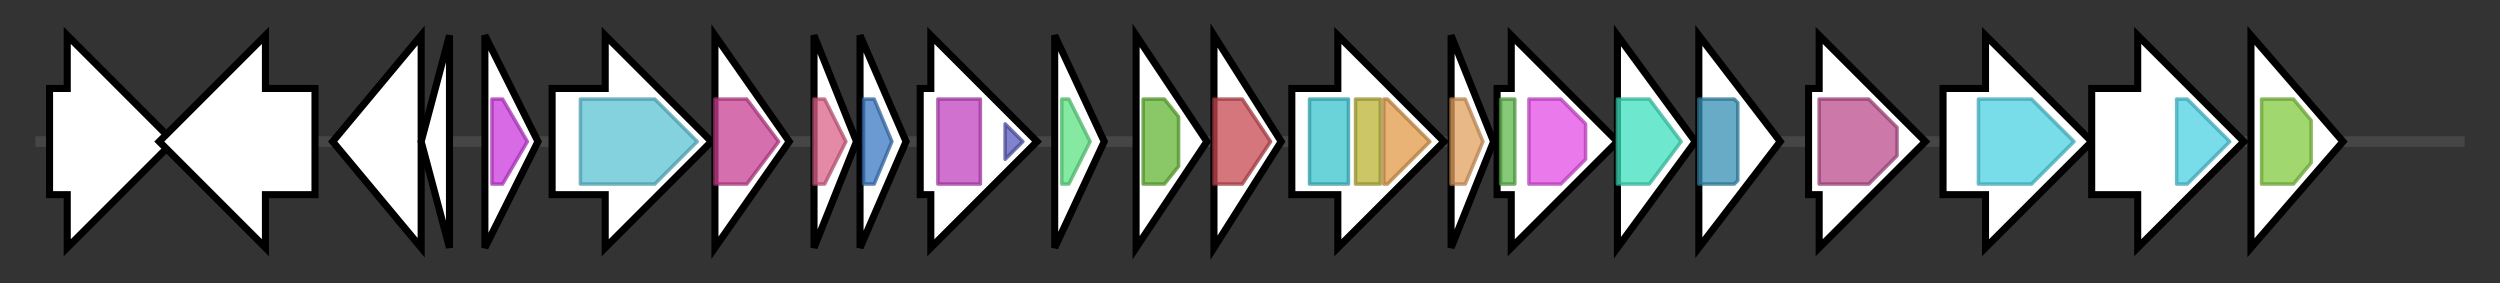 <svg version="1.1" baseProfile="full" xmlns="http://www.w3.org/2000/svg" width="706.367" height="80">
	<rect width="100%" height="100%" fill="#333333" stroke="none"/>
	<g>
		<line x1="10" y1="40.0" x2="696.367" y2="40.0" style="stroke:rgb(70,70,70); stroke-width:3 "/>
		<g>
			<title> (PEOEJGFP_02040)
hypothetical protein</title>
			<polygon class=" (PEOEJGFP_02040)
hypothetical protein" points="14,25 19,25 19,10 49,40 19,70 19,55 14,55" fill="rgb(255,255,255)" fill-opacity="1.0" stroke="rgb(0,0,0)" stroke-width="2"  />
		</g>
		<g>
			<title> (PEOEJGFP_02041)
hypothetical protein</title>
			<polygon class=" (PEOEJGFP_02041)
hypothetical protein" points="89,25 75,25 75,10 45,40 75,70 75,55 89,55" fill="rgb(255,255,255)" fill-opacity="1.0" stroke="rgb(0,0,0)" stroke-width="2"  />
		</g>
		<g>
			<title> (PEOEJGFP_02042)
hypothetical protein</title>
			<polygon class=" (PEOEJGFP_02042)
hypothetical protein" points="94,40 119,10 119,70" fill="rgb(255,255,255)" fill-opacity="1.0" stroke="rgb(0,0,0)" stroke-width="2"  />
		</g>
		<g>
			<title> (PEOEJGFP_02043)
hypothetical protein</title>
			<polygon class=" (PEOEJGFP_02043)
hypothetical protein" points="119,40 127,10 127,70" fill="rgb(255,255,255)" fill-opacity="1.0" stroke="rgb(0,0,0)" stroke-width="2"  />
		</g>
		<g>
			<title>rplO (PEOEJGFP_02044)
50S ribosomal protein L15</title>
			<polygon class="rplO (PEOEJGFP_02044)
50S ribosomal protein L15" points="137,10 152,40 137,70" fill="rgb(255,255,255)" fill-opacity="1.0" stroke="rgb(0,0,0)" stroke-width="2"  />
			<g>
				<title>Ribosomal_L27A (PF00828)
"Ribosomal proteins 50S-L15, 50S-L18e, 60S-L27A"</title>
				<polygon class="PF00828" points="139,28 142,28 149,40 142,52 139,52" stroke-linejoin="round" width="12" height="24" fill="rgb(203,58,220)" stroke="rgb(162,46,176)" stroke-width="1" opacity="0.75" />
			</g>
		</g>
		<g>
			<title>secY (PEOEJGFP_02045)
Protein translocase subunit SecY</title>
			<polygon class="secY (PEOEJGFP_02045)
Protein translocase subunit SecY" points="156,25 171,25 171,10 201,40 171,70 171,55 156,55" fill="rgb(255,255,255)" fill-opacity="1.0" stroke="rgb(0,0,0)" stroke-width="2"  />
			<g>
				<title>SecY (PF00344)
"SecY"</title>
				<polygon class="PF00344" points="164,28 185,28 197,40 197,40 185,52 164,52" stroke-linejoin="round" width="33" height="24" fill="rgb(92,194,212)" stroke="rgb(73,155,169)" stroke-width="1" opacity="0.75" />
			</g>
		</g>
		<g>
			<title>adk_1 (PEOEJGFP_02046)
Adenylate kinase</title>
			<polygon class="adk_1 (PEOEJGFP_02046)
Adenylate kinase" points="202,10 223,40 202,70" fill="rgb(255,255,255)" fill-opacity="1.0" stroke="rgb(0,0,0)" stroke-width="2"  />
			<g>
				<title>ADK (PF00406)
"Adenylate kinase"</title>
				<polygon class="PF00406" points="202,28 211,28 220,40 220,40 211,52 202,52" stroke-linejoin="round" width="18" height="24" fill="rgb(200,63,145)" stroke="rgb(160,50,116)" stroke-width="1" opacity="0.75" />
			</g>
		</g>
		<g>
			<title>rpsM (PEOEJGFP_02047)
30S ribosomal protein S13</title>
			<polygon class="rpsM (PEOEJGFP_02047)
30S ribosomal protein S13" points="230,10 242,40 230,70" fill="rgb(255,255,255)" fill-opacity="1.0" stroke="rgb(0,0,0)" stroke-width="2"  />
			<g>
				<title>Ribosomal_S13 (PF00416)
"Ribosomal protein S13/S18"</title>
				<polygon class="PF00416" points="230,28 233,28 239,40 233,52 230,52" stroke-linejoin="round" width="10" height="24" fill="rgb(219,97,136)" stroke="rgb(175,77,108)" stroke-width="1" opacity="0.75" />
			</g>
		</g>
		<g>
			<title>rpsK (PEOEJGFP_02048)
30S ribosomal protein S11</title>
			<polygon class="rpsK (PEOEJGFP_02048)
30S ribosomal protein S11" points="243,10 256,40 243,70" fill="rgb(255,255,255)" fill-opacity="1.0" stroke="rgb(0,0,0)" stroke-width="2"  />
			<g>
				<title>Ribosomal_S11 (PF00411)
"Ribosomal protein S11"</title>
				<polygon class="PF00411" points="244,28 247,28 252,40 247,52 244,52" stroke-linejoin="round" width="10" height="24" fill="rgb(58,119,193)" stroke="rgb(46,95,154)" stroke-width="1" opacity="0.75" />
			</g>
		</g>
		<g>
			<title>rpoA (PEOEJGFP_02049)
DNA-directed RNA polymerase subunit alpha</title>
			<polygon class="rpoA (PEOEJGFP_02049)
DNA-directed RNA polymerase subunit alpha" points="260,25 263,25 263,10 293,40 263,70 263,55 260,55" fill="rgb(255,255,255)" fill-opacity="1.0" stroke="rgb(0,0,0)" stroke-width="2"  />
			<g>
				<title>RNA_pol_A_bac (PF01000)
"RNA polymerase Rpb3/RpoA insert domain"</title>
				<rect class="PF01000" x="265" y="28" stroke-linejoin="round" width="12" height="24" fill="rgb(192,66,191)" stroke="rgb(153,52,152)" stroke-width="1" opacity="0.75" />
			</g>
			<g>
				<title>RNA_pol_A_CTD (PF03118)
"Bacterial RNA polymerase, alpha chain C terminal domain"</title>
				<polygon class="PF03118" points="284,35 289,40 284,45" stroke-linejoin="round" width="6" height="24" fill="rgb(87,91,186)" stroke="rgb(69,72,148)" stroke-width="1" opacity="0.75" />
			</g>
		</g>
		<g>
			<title>rplQ (PEOEJGFP_02050)
50S ribosomal protein L17</title>
			<polygon class="rplQ (PEOEJGFP_02050)
50S ribosomal protein L17" points="298,10 312,40 298,70" fill="rgb(255,255,255)" fill-opacity="1.0" stroke="rgb(0,0,0)" stroke-width="2"  />
			<g>
				<title>Ribosomal_L17 (PF01196)
"Ribosomal protein L17"</title>
				<polygon class="PF01196" points="300,28 302,28 308,40 302,52 300,52" stroke-linejoin="round" width="9" height="24" fill="rgb(93,225,129)" stroke="rgb(74,180,103)" stroke-width="1" opacity="0.75" />
			</g>
		</g>
		<g>
			<title> (PEOEJGFP_02051)
hypothetical protein</title>
			<polygon class=" (PEOEJGFP_02051)
hypothetical protein" points="321,10 341,40 321,70" fill="rgb(255,255,255)" fill-opacity="1.0" stroke="rgb(0,0,0)" stroke-width="2"  />
			<g>
				<title>Autoind_bind (PF03472)
"Autoinducer binding domain"</title>
				<polygon class="PF03472" points="323,28 329,28 333,33 333,47 329,52 323,52" stroke-linejoin="round" width="10" height="24" fill="rgb(99,181,52)" stroke="rgb(79,144,41)" stroke-width="1" opacity="0.75" />
			</g>
		</g>
		<g>
			<title> (PEOEJGFP_02052)
hypothetical protein</title>
			<polygon class=" (PEOEJGFP_02052)
hypothetical protein" points="343,10 362,40 343,70" fill="rgb(255,255,255)" fill-opacity="1.0" stroke="rgb(0,0,0)" stroke-width="2"  />
			<g>
				<title>Autoind_synth (PF00765)
"Autoinducer synthase"</title>
				<polygon class="PF00765" points="343,28 351,28 359,40 351,52 343,52" stroke-linejoin="round" width="18" height="24" fill="rgb(197,72,80)" stroke="rgb(157,57,64)" stroke-width="1" opacity="0.75" />
			</g>
		</g>
		<g>
			<title>rarA (PEOEJGFP_02053)
Replication-associated recombination protein A</title>
			<polygon class="rarA (PEOEJGFP_02053)
Replication-associated recombination protein A" points="365,25 378,25 378,10 408,40 378,70 378,55 365,55" fill="rgb(255,255,255)" fill-opacity="1.0" stroke="rgb(0,0,0)" stroke-width="2"  />
			<g>
				<title>AAA (PF00004)
"ATPase family associated with various cellular activities (AAA)"</title>
				<rect class="PF00004" x="370" y="28" stroke-linejoin="round" width="11" height="24" fill="rgb(57,194,204)" stroke="rgb(45,155,163)" stroke-width="1" opacity="0.75" />
			</g>
			<g>
				<title>AAA_assoc_2 (PF16193)
"AAA C-terminal domain"</title>
				<rect class="PF16193" x="383" y="28" stroke-linejoin="round" width="7" height="24" fill="rgb(186,178,53)" stroke="rgb(148,142,42)" stroke-width="1" opacity="0.75" />
			</g>
			<g>
				<title>MgsA_C (PF12002)
"MgsA AAA+ ATPase C terminal"</title>
				<polygon class="PF12002" points="391,28 392,28 404,40 392,52 391,52" stroke-linejoin="round" width="16" height="24" fill="rgb(224,154,71)" stroke="rgb(179,123,56)" stroke-width="1" opacity="0.75" />
			</g>
		</g>
		<g>
			<title>crcB (PEOEJGFP_02054)
Putative fluoride ion transporter CrcB</title>
			<polygon class="crcB (PEOEJGFP_02054)
Putative fluoride ion transporter CrcB" points="410,10 422,40 410,70" fill="rgb(255,255,255)" fill-opacity="1.0" stroke="rgb(0,0,0)" stroke-width="2"  />
			<g>
				<title>CRCB (PF02537)
"CrcB-like protein, Camphor Resistance (CrcB)"</title>
				<polygon class="PF02537" points="410,28 414,28 419,40 414,52 410,52" stroke-linejoin="round" width="11" height="24" fill="rgb(225,160,95)" stroke="rgb(180,128,76)" stroke-width="1" opacity="0.75" />
			</g>
		</g>
		<g>
			<title>rluC (PEOEJGFP_02055)
Ribosomal large subunit pseudouridine synthase C</title>
			<polygon class="rluC (PEOEJGFP_02055)
Ribosomal large subunit pseudouridine synthase C" points="423,25 427,25 427,10 457,40 427,70 427,55 423,55" fill="rgb(255,255,255)" fill-opacity="1.0" stroke="rgb(0,0,0)" stroke-width="2"  />
			<g>
				<title>S4 (PF01479)
"S4 domain"</title>
				<rect class="PF01479" x="424" y="28" stroke-linejoin="round" width="4" height="24" fill="rgb(93,184,76)" stroke="rgb(74,147,60)" stroke-width="1" opacity="0.75" />
			</g>
			<g>
				<title>PseudoU_synth_2 (PF00849)
"RNA pseudouridylate synthase"</title>
				<polygon class="PF00849" points="432,28 441,28 448,35 448,45 441,52 432,52" stroke-linejoin="round" width="16" height="24" fill="rgb(226,76,228)" stroke="rgb(180,60,182)" stroke-width="1" opacity="0.75" />
			</g>
		</g>
		<g>
			<title>gph (PEOEJGFP_02056)
Phosphoglycolate phosphatase</title>
			<polygon class="gph (PEOEJGFP_02056)
Phosphoglycolate phosphatase" points="457,10 479,40 457,70" fill="rgb(255,255,255)" fill-opacity="1.0" stroke="rgb(0,0,0)" stroke-width="2"  />
			<g>
				<title>HAD_2 (PF13419)
"Haloacid dehalogenase-like hydrolase"</title>
				<polygon class="PF13419" points="457,28 466,28 475,40 475,40 466,52 457,52" stroke-linejoin="round" width="18" height="24" fill="rgb(60,223,188)" stroke="rgb(48,178,150)" stroke-width="1" opacity="0.75" />
			</g>
		</g>
		<g>
			<title> (PEOEJGFP_02057)
hypothetical protein</title>
			<polygon class=" (PEOEJGFP_02057)
hypothetical protein" points="480,10 503,40 480,70" fill="rgb(255,255,255)" fill-opacity="1.0" stroke="rgb(0,0,0)" stroke-width="2"  />
			<g>
				<title>ATP12 (PF07542)
"ATP12 chaperone protein"</title>
				<polygon class="PF07542" points="480,28 490,28 491,29 491,51 490,52 480,52" stroke-linejoin="round" width="11" height="24" fill="rgb(52,143,178)" stroke="rgb(41,114,142)" stroke-width="1" opacity="0.75" />
			</g>
		</g>
		<g>
			<title>yhdW (PEOEJGFP_02058)
Putative amino-acid ABC transporter-binding protein YhdW</title>
			<polygon class="yhdW (PEOEJGFP_02058)
Putative amino-acid ABC transporter-binding protein YhdW" points="511,25 514,25 514,10 544,40 514,70 514,55 511,55" fill="rgb(255,255,255)" fill-opacity="1.0" stroke="rgb(0,0,0)" stroke-width="2"  />
			<g>
				<title>SBP_bac_3 (PF00497)
"Bacterial extracellular solute-binding proteins, family 3"</title>
				<polygon class="PF00497" points="514,28 528,28 536,36 536,44 528,52 514,52" stroke-linejoin="round" width="22" height="24" fill="rgb(186,76,141)" stroke="rgb(148,60,112)" stroke-width="1" opacity="0.75" />
			</g>
		</g>
		<g>
			<title> (PEOEJGFP_02059)
hypothetical protein</title>
			<polygon class=" (PEOEJGFP_02059)
hypothetical protein" points="549,25 561,25 561,10 591,40 561,70 561,55 549,55" fill="rgb(255,255,255)" fill-opacity="1.0" stroke="rgb(0,0,0)" stroke-width="2"  />
			<g>
				<title>BPD_transp_1 (PF00528)
"Binding-protein-dependent transport system inner membrane component"</title>
				<polygon class="PF00528" points="559,28 574,28 586,40 574,52 559,52" stroke-linejoin="round" width="31" height="24" fill="rgb(77,208,225)" stroke="rgb(61,166,180)" stroke-width="1" opacity="0.75" />
			</g>
		</g>
		<g>
			<title>yhdY (PEOEJGFP_02060)
Inner membrane amino-acid ABC transporter permease protein YhdY</title>
			<polygon class="yhdY (PEOEJGFP_02060)
Inner membrane amino-acid ABC transporter permease protein YhdY" points="591,25 604,25 604,10 634,40 604,70 604,55 591,55" fill="rgb(255,255,255)" fill-opacity="1.0" stroke="rgb(0,0,0)" stroke-width="2"  />
			<g>
				<title>BPD_transp_1 (PF00528)
"Binding-protein-dependent transport system inner membrane component"</title>
				<polygon class="PF00528" points="615,28 618,28 630,40 618,52 615,52" stroke-linejoin="round" width="19" height="24" fill="rgb(77,208,225)" stroke="rgb(61,166,180)" stroke-width="1" opacity="0.75" />
			</g>
		</g>
		<g>
			<title>glnQ_1 (PEOEJGFP_02061)
Glutamine transport ATP-binding protein GlnQ</title>
			<polygon class="glnQ_1 (PEOEJGFP_02061)
Glutamine transport ATP-binding protein GlnQ" points="636,10 662,40 636,70" fill="rgb(255,255,255)" fill-opacity="1.0" stroke="rgb(0,0,0)" stroke-width="2"  />
			<g>
				<title>ABC_tran (PF00005)
"ABC transporter"</title>
				<polygon class="PF00005" points="639,28 648,28 653,34 653,46 648,52 639,52" stroke-linejoin="round" width="14" height="24" fill="rgb(129,201,63)" stroke="rgb(103,160,50)" stroke-width="1" opacity="0.75" />
			</g>
		</g>
	</g>
</svg>
